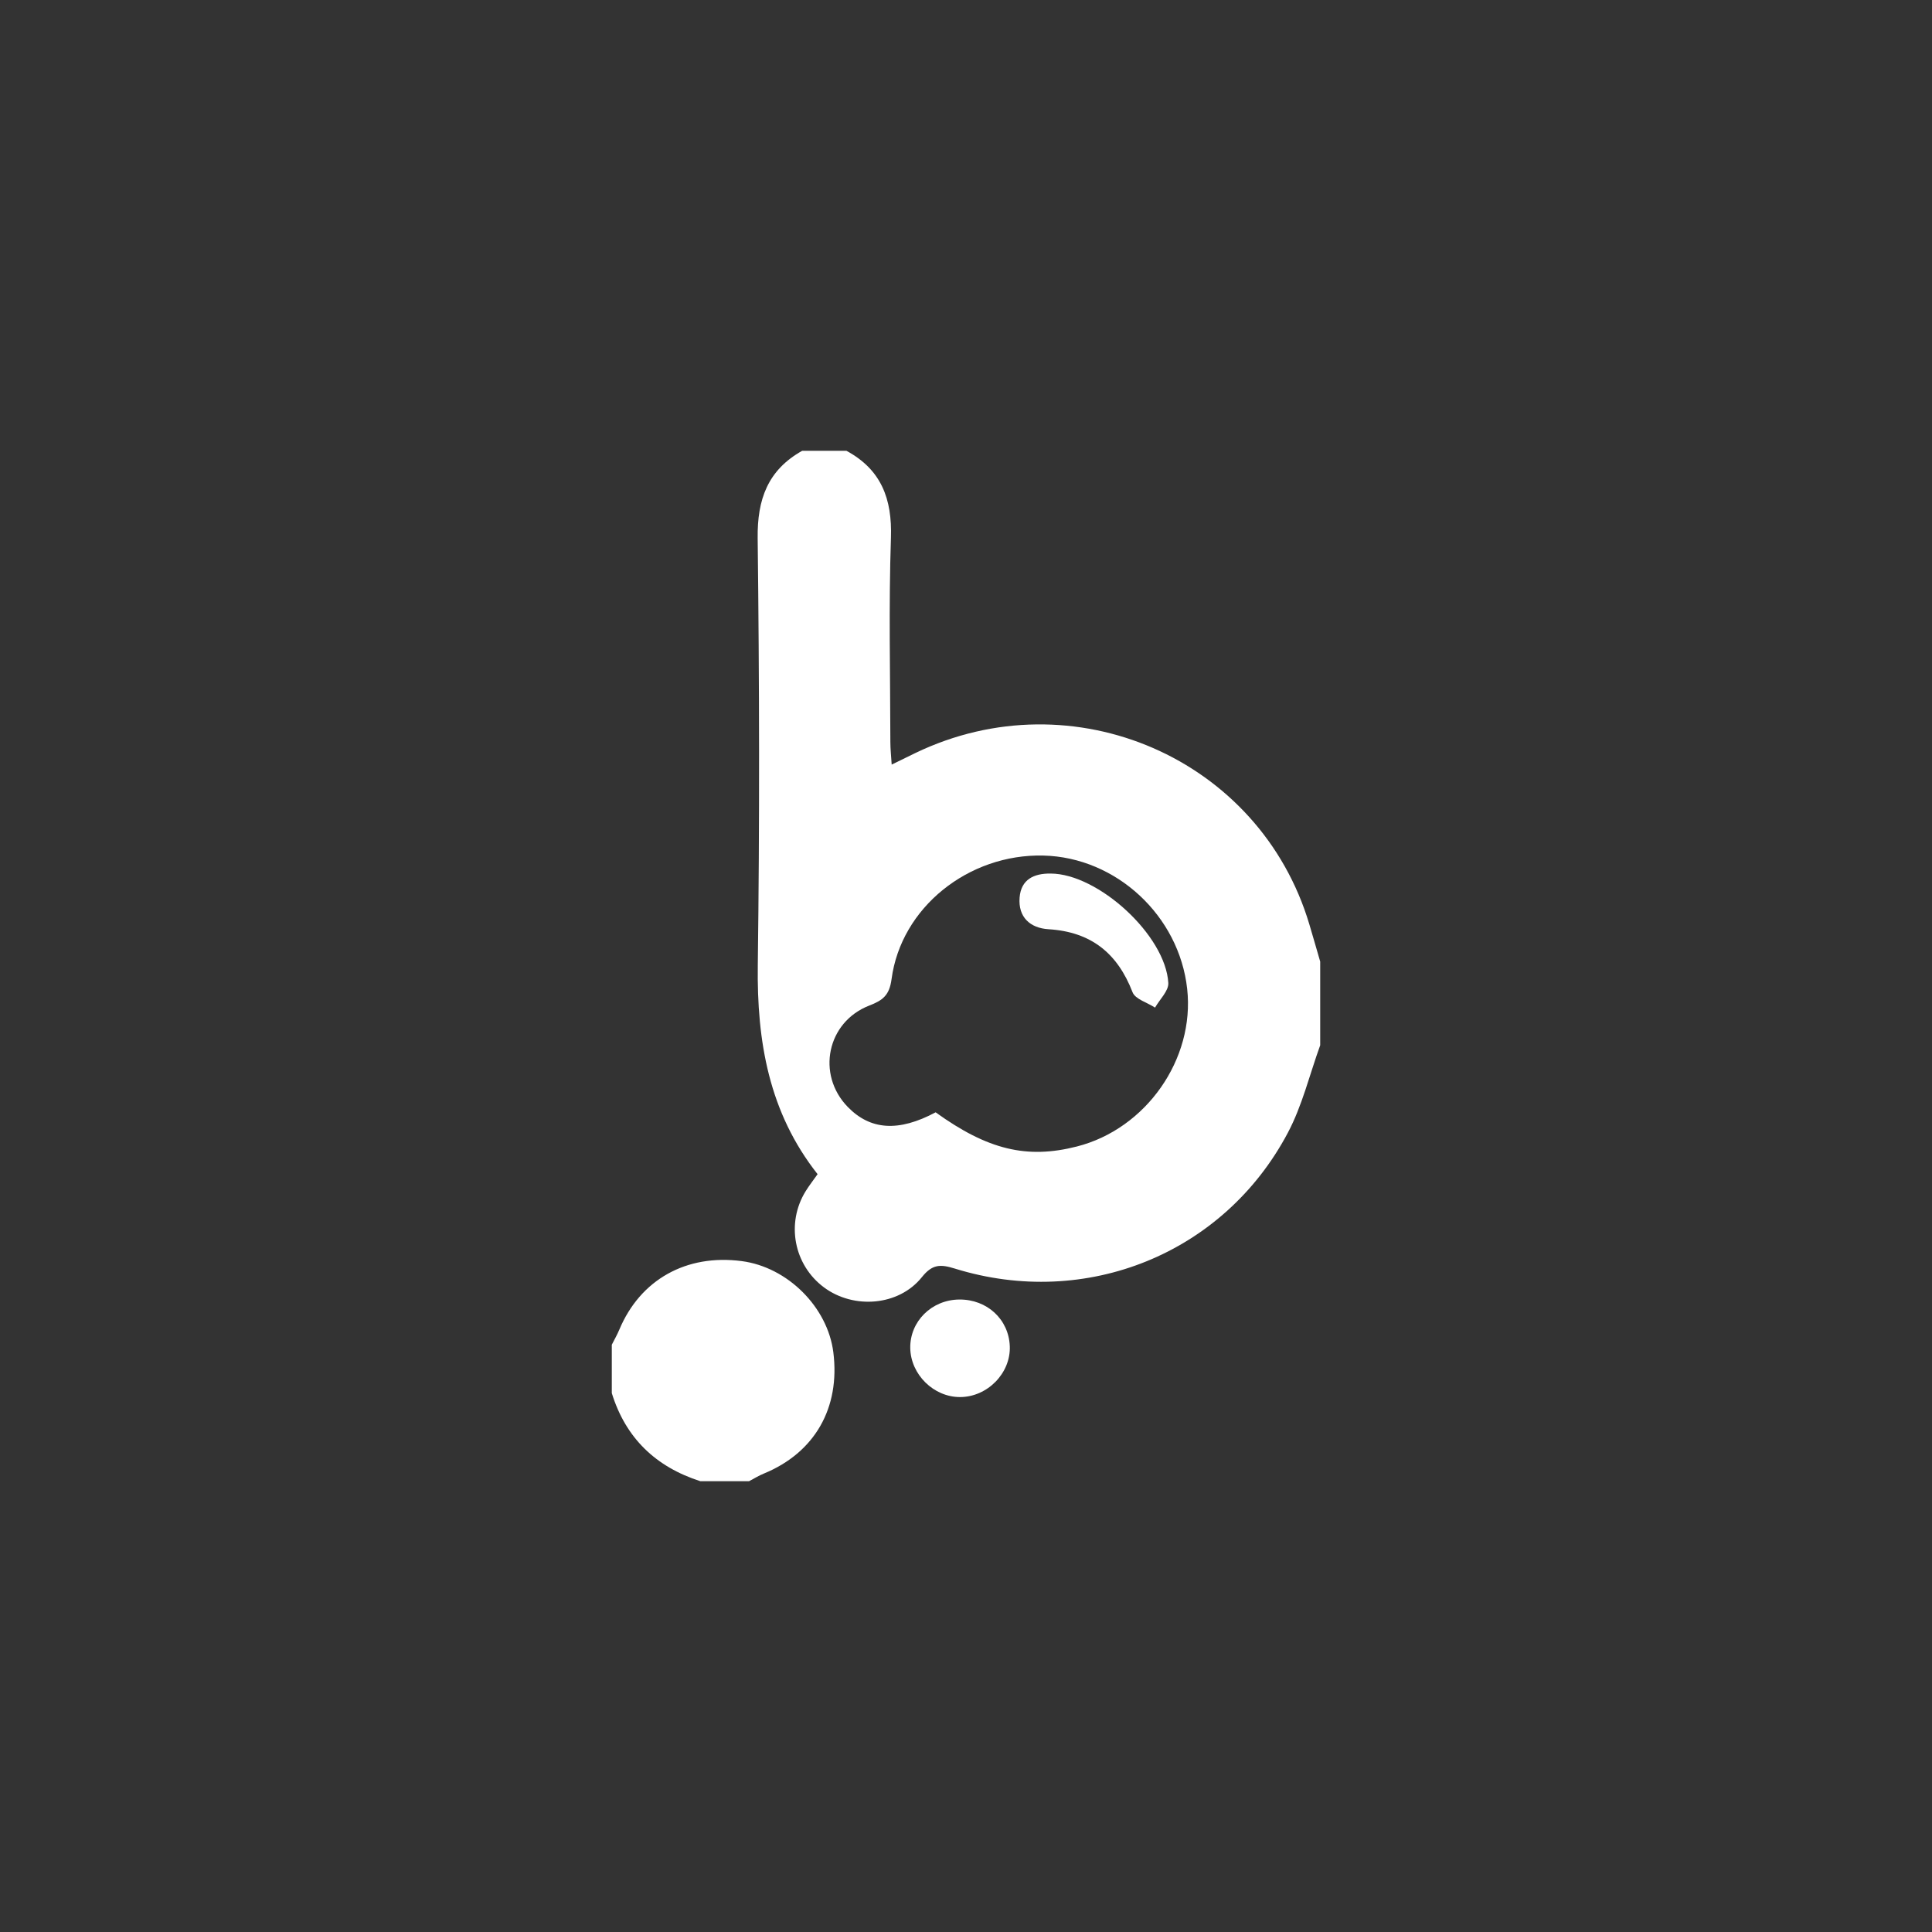 <svg xmlns="http://www.w3.org/2000/svg" width="60" height="60" viewBox="0 0 60 60">
  <rect x="0" y="0" width="60" height="60" fill="#333333" stroke="none"/>
  <g fill="#FFFFFF" fill-rule="evenodd" transform="translate(19 14)">
    <path d="M10.057 20.544C11.674 21.709 12.891 22.001 14.441 21.606 16.593 21.059 18.11 18.893 17.869 16.711 17.619 14.436 15.662 12.623 13.401 12.57 11.076 12.515 8.982 14.184 8.688 16.408 8.621 16.914 8.412 17.068 7.995 17.229 6.681 17.74 6.349 19.367 7.325 20.374 8.027 21.098 8.905 21.16 10.057 20.544L10.057 20.544zM22 18.461C21.67 19.372 21.443 20.336 20.993 21.183 19.006 24.934 14.728 26.662 10.654 25.397 10.204 25.258 9.955 25.256 9.629 25.664 8.911 26.56 7.512 26.666 6.591 25.982 5.653 25.286 5.404 23.987 6.022 22.991 6.129 22.819 6.254 22.659 6.391 22.465 4.881 20.552 4.503 18.346 4.534 15.978 4.592 11.558 4.583 7.136 4.53 2.715 4.515 1.508 4.843.6 5.912-0L7.287-0C8.371.586 8.709 1.496 8.669 2.7 8.598 4.813 8.648 6.93 8.651 9.045 8.651 9.258 8.675 9.472 8.692 9.745 8.985 9.602 9.206 9.492 9.427 9.386 14.324 7.028 20.126 9.55 21.663 14.707 21.778 15.092 21.888 15.478 22 15.863L22 18.461zM0 27.761C.079 27.605.167 27.453.234 27.292.885 25.74 2.314 24.939 4.036 25.165 5.457 25.351 6.702 26.591 6.88 27.996 7.098 29.726 6.301 31.114 4.724 31.762 4.564 31.827 4.416 31.92 4.263 32L2.75 32C1.364 31.555.431 30.66 0 29.265L0 27.761z"/>
    <path d="M10.787 26.358C11.653 26.348 12.331 26.974 12.36 27.813 12.39 28.646 11.663 29.387 10.813 29.387 9.996 29.388 9.284 28.687 9.269 27.869 9.254 27.041 9.93 26.368 10.787 26.358M13.627 13.129C15.102 13.132 17.198 15.044 17.283 16.527 17.296 16.773 17.016 17.036 16.871 17.292 16.631 17.135 16.255 17.03 16.172 16.814 15.705 15.602 14.883 14.939 13.563 14.858 12.992 14.823 12.615 14.484 12.665 13.871 12.711 13.311 13.108 13.123 13.627 13.129"/>
  </g>
</svg>

